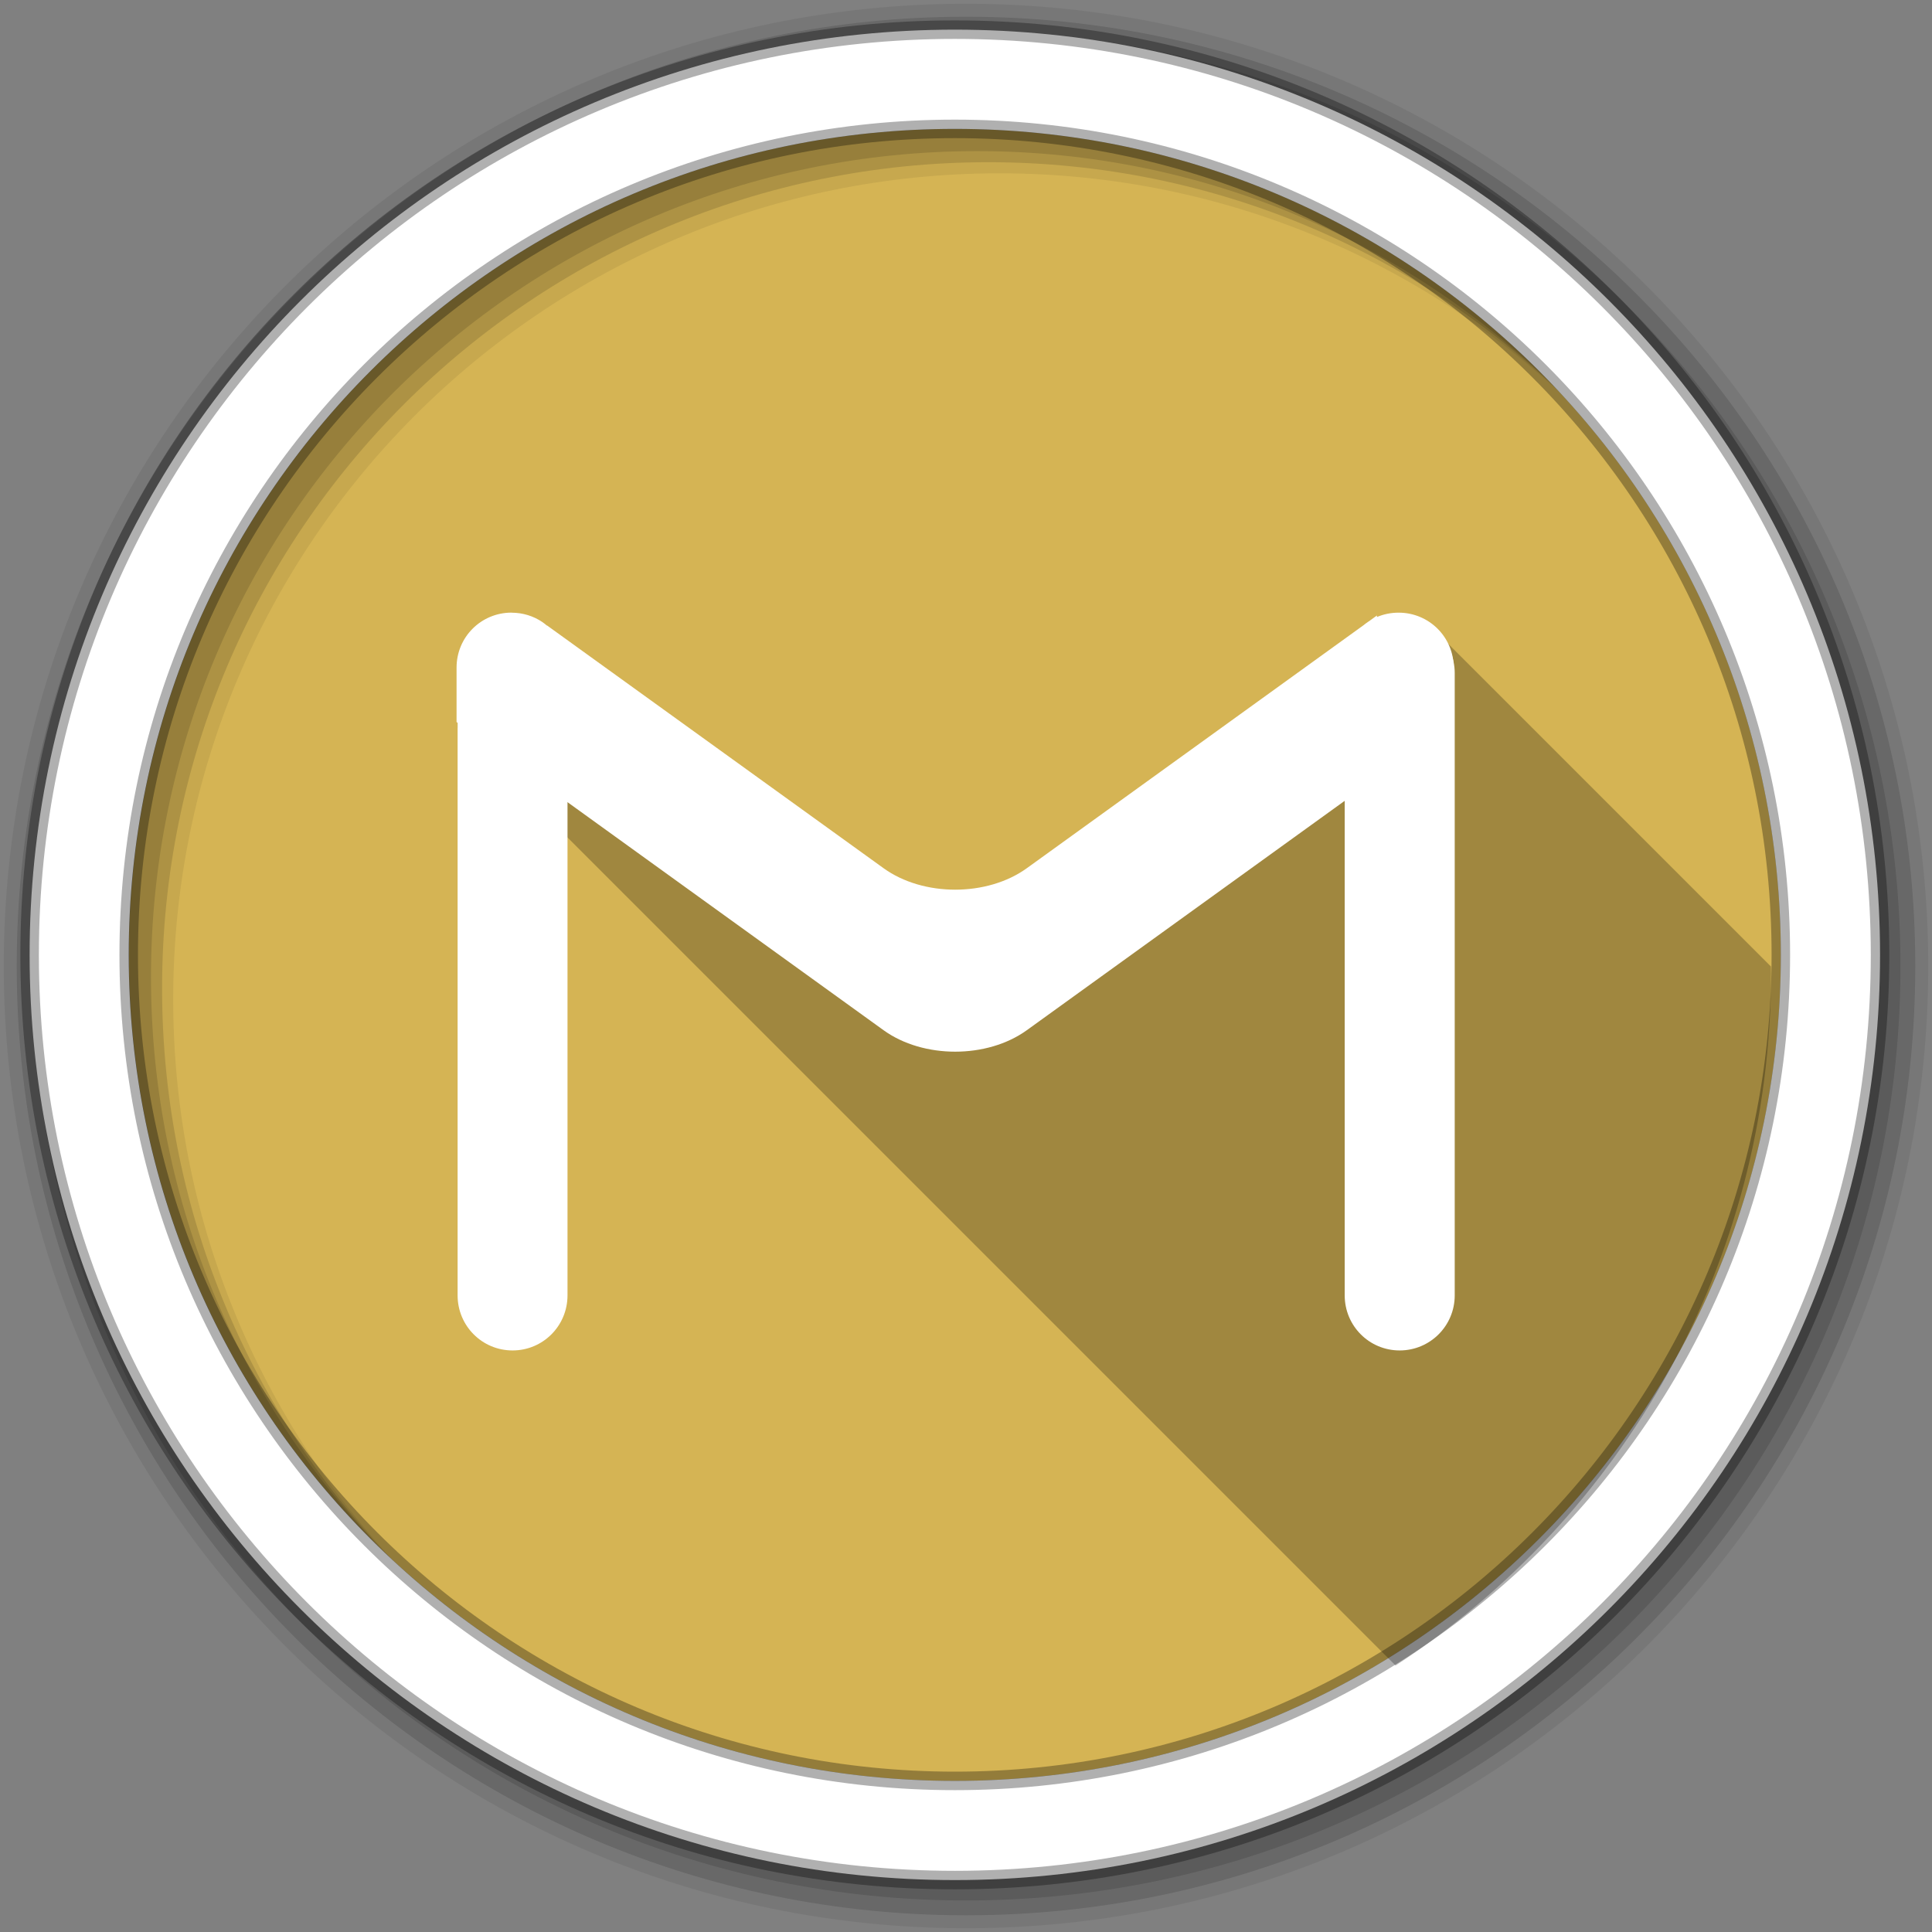 <?xml version="1.0" encoding="UTF-8" standalone="no"?>
<svg xmlns:dc="http://purl.org/dc/elements/1.1/" xmlns:cc="http://creativecommons.org/ns#" xmlns:rdf="http://www.w3.org/1999/02/22-rdf-syntax-ns#" xmlns:svg="http://www.w3.org/2000/svg" xmlns="http://www.w3.org/2000/svg" xmlns:sodipodi="http://sodipodi.sourceforge.net/DTD/sodipodi-0.dtd" xmlns:inkscape="http://www.inkscape.org/namespaces/inkscape" height="512" viewBox="0 0 512 512" width="512" version="1.1" id="svg2" inkscape:version="0.91 r" sodipodi:docname="gmail.svg">
<rect x="0" y="0" width="512" height="512" fill="#808080" stroke="none"/>
<defs id="defs17" />
<sodipodi:namedview pagecolor="#ffffff" bordercolor="#666666" borderopacity="1" objecttolerance="10" gridtolerance="10" guidetolerance="10" inkscape:pageopacity="0" inkscape:pageshadow="2" inkscape:window-width="1680" inkscape:window-height="994" id="namedview15" showgrid="false" inkscape:zoom="1.3037281" inkscape:cx="53.590229" inkscape:cy="244.919" inkscape:window-x="0" inkscape:window-y="0" inkscape:window-maximized="1" inkscape:current-layer="svg2" />
<path style="fill:#d5b454;fill-rule:evenodd;fill-opacity:1" inkscape:connector-curvature="0" d="m 471.95,253.05 c 0,120.9 -98.01,218.9 -218.9,218.9 -120.9,0 -218.9,-98.01 -218.9,-218.9 0,-120.9 98.01,-218.9 218.9,-218.9 120.9,0 218.9,98.01 218.9,218.9" id="path6" />
<path style="fill-opacity:0.067;fill-rule:evenodd" inkscape:connector-curvature="0" d="M 256,1 C 115.17,1 1,115.17 1,256 1,396.83 115.17,511 256,511 396.83,511 511,396.83 511,256 511,115.17 396.83,1 256,1 m 8.827,44.931 c 120.9,0 218.9,98 218.9,218.9 0,120.9 -98,218.9 -218.9,218.9 -120.9,0 -218.93,-98 -218.93,-218.9 0,-120.9 98.03,-218.9 218.93,-218.9" id="path8" />
<g style="fill-opacity:0.129;fill-rule:evenodd" id="g10">
<path inkscape:connector-curvature="0" d="m 256,4.433 c -138.94,0 -251.57,112.63 -251.57,251.57 0,138.94 112.63,251.57 251.57,251.57 138.94,0 251.57,-112.63 251.57,-251.57 C 507.57,117.063 394.94,4.433 256,4.433 m 5.885,38.556 c 120.9,0 218.9,98 218.9,218.9 0,120.9 -98,218.9 -218.9,218.9 -120.9,0 -218.93,-98 -218.93,-218.9 0,-120.9 98.03,-218.9 218.93,-218.9" id="path12" />
<path inkscape:connector-curvature="0" d="m 256,8.356 c -136.77,0 -247.64,110.87 -247.64,247.64 0,136.77 110.87,247.64 247.64,247.64 136.77,0 247.64,-110.87 247.64,-247.64 C 503.64,119.226 392.77,8.356 256,8.356 m 2.942,31.691 c 120.9,0 218.9,98 218.9,218.9 0,120.9 -98,218.9 -218.9,218.9 -120.9,0 -218.93,-98 -218.93,-218.9 0,-120.9 98.03,-218.9 218.93,-218.9" id="path14" />
</g>
<path style="fill:#ffffff;fill-rule:evenodd;stroke:#000000;stroke-width:4.904;stroke-opacity:0.31" inkscape:connector-curvature="0" d="m 253.04,7.859 c -135.42,0 -245.19,109.78 -245.19,245.19 0,135.42 109.78,245.19 245.19,245.19 135.42,0 245.19,-109.78 245.19,-245.19 0,-135.42 -109.78,-245.19 -245.19,-245.19 z m 0,26.297 c 120.9,0 218.9,98 218.9,218.9 0,120.9 -98,218.9 -218.9,218.9 -120.9,0 -218.93,-98 -218.93,-218.9 0,-120.9 98.03,-218.9 218.93,-218.9 z" id="path16" />
<path inkscape:connector-curvature="0" style="opacity:0.25" d="m 135.833,163.816 c -8.08,0 -14.56,6.49 -14.56,14.56 l 0,14.44 248.57,248.57 c 59.89,-39.06 99.5,-106.65 99.5,-183.49 0,-0.59 -0.02,-1.17 -0.03,-1.76 l -88.05,-88.05 c -2.64,-2.64 -6.29,-4.27 -10.34,-4.27 -1.93,0 -3.77,0.37 -5.45,1.05 l -0.3,-0.3 -2.16,1.56 c -0.01,0.01 -0.04,0.02 -0.06,0.03 l -0.18,0.13 c -0.39,0.26 -0.77,0.55 -1.13,0.84 l -89.25,64.41 c -10.51,7.59 -27.45,7.59 -37.97,0 l -89.19,-64.35 0,0.07 c -0.4,-0.35 -0.81,-0.68 -1.25,-0.97 -2.32,-1.57 -5.12,-2.47 -8.15,-2.47" id="path3630" />
<path inkscape:connector-curvature="0" style="fill:#ffffff" d="m 135.833,163.816 c -8.07,0 -14.562,6.489 -14.562,14.562 l 0,164.91 c 0,8.07 6.489,14.594 14.562,14.594 8.07,0 14.562,-6.52 14.562,-14.594 l 0,-164.91 c 0,-8.07 -6.489,-14.562 -14.562,-14.562 m 235.09,0 c -8.07,0 -14.562,6.489 -14.562,14.562 l 0,164.91 c 0,8.07 6.489,14.594 14.562,14.594 8.07,0 14.594,-6.52 14.594,-14.594 l 0,-164.91 c 0,-8.07 -6.52,-14.562 -14.594,-14.562" id="path3628" />
<path inkscape:connector-curvature="0" style="fill:#ffffff" d="m 135.557,162.352 c -8.07,0 -14.562,6.489 -14.562,14.562 l 0,14.438 13.656,9.844 15.469,11.188 84.03,60.63 c 10.514,7.588 27.454,7.588 37.969,0 l 83.969,-60.59 8.813,-6.375 20.344,-14.688 0,-14.438 c 0,-8.07 -6.52,-14.562 -14.594,-14.562 -2.043,0 -3.989,0.408 -5.75,1.156 l 0,-0.406 -2.156,1.563 c -0.019,0.013 -0.043,0.019 -0.062,0.031 l -0.188,0.125 c -0.387,0.261 -0.766,0.548 -1.125,0.844 l -89.25,64.41 c -10.514,7.588 -27.454,7.588 -37.969,0 l -89.19,-64.34 0,0.063 c -0.404,-0.342 -0.81,-0.672 -1.25,-0.969 -2.323,-1.566 -5.129,-2.469 -8.156,-2.469" id="path3632" />
</svg>
